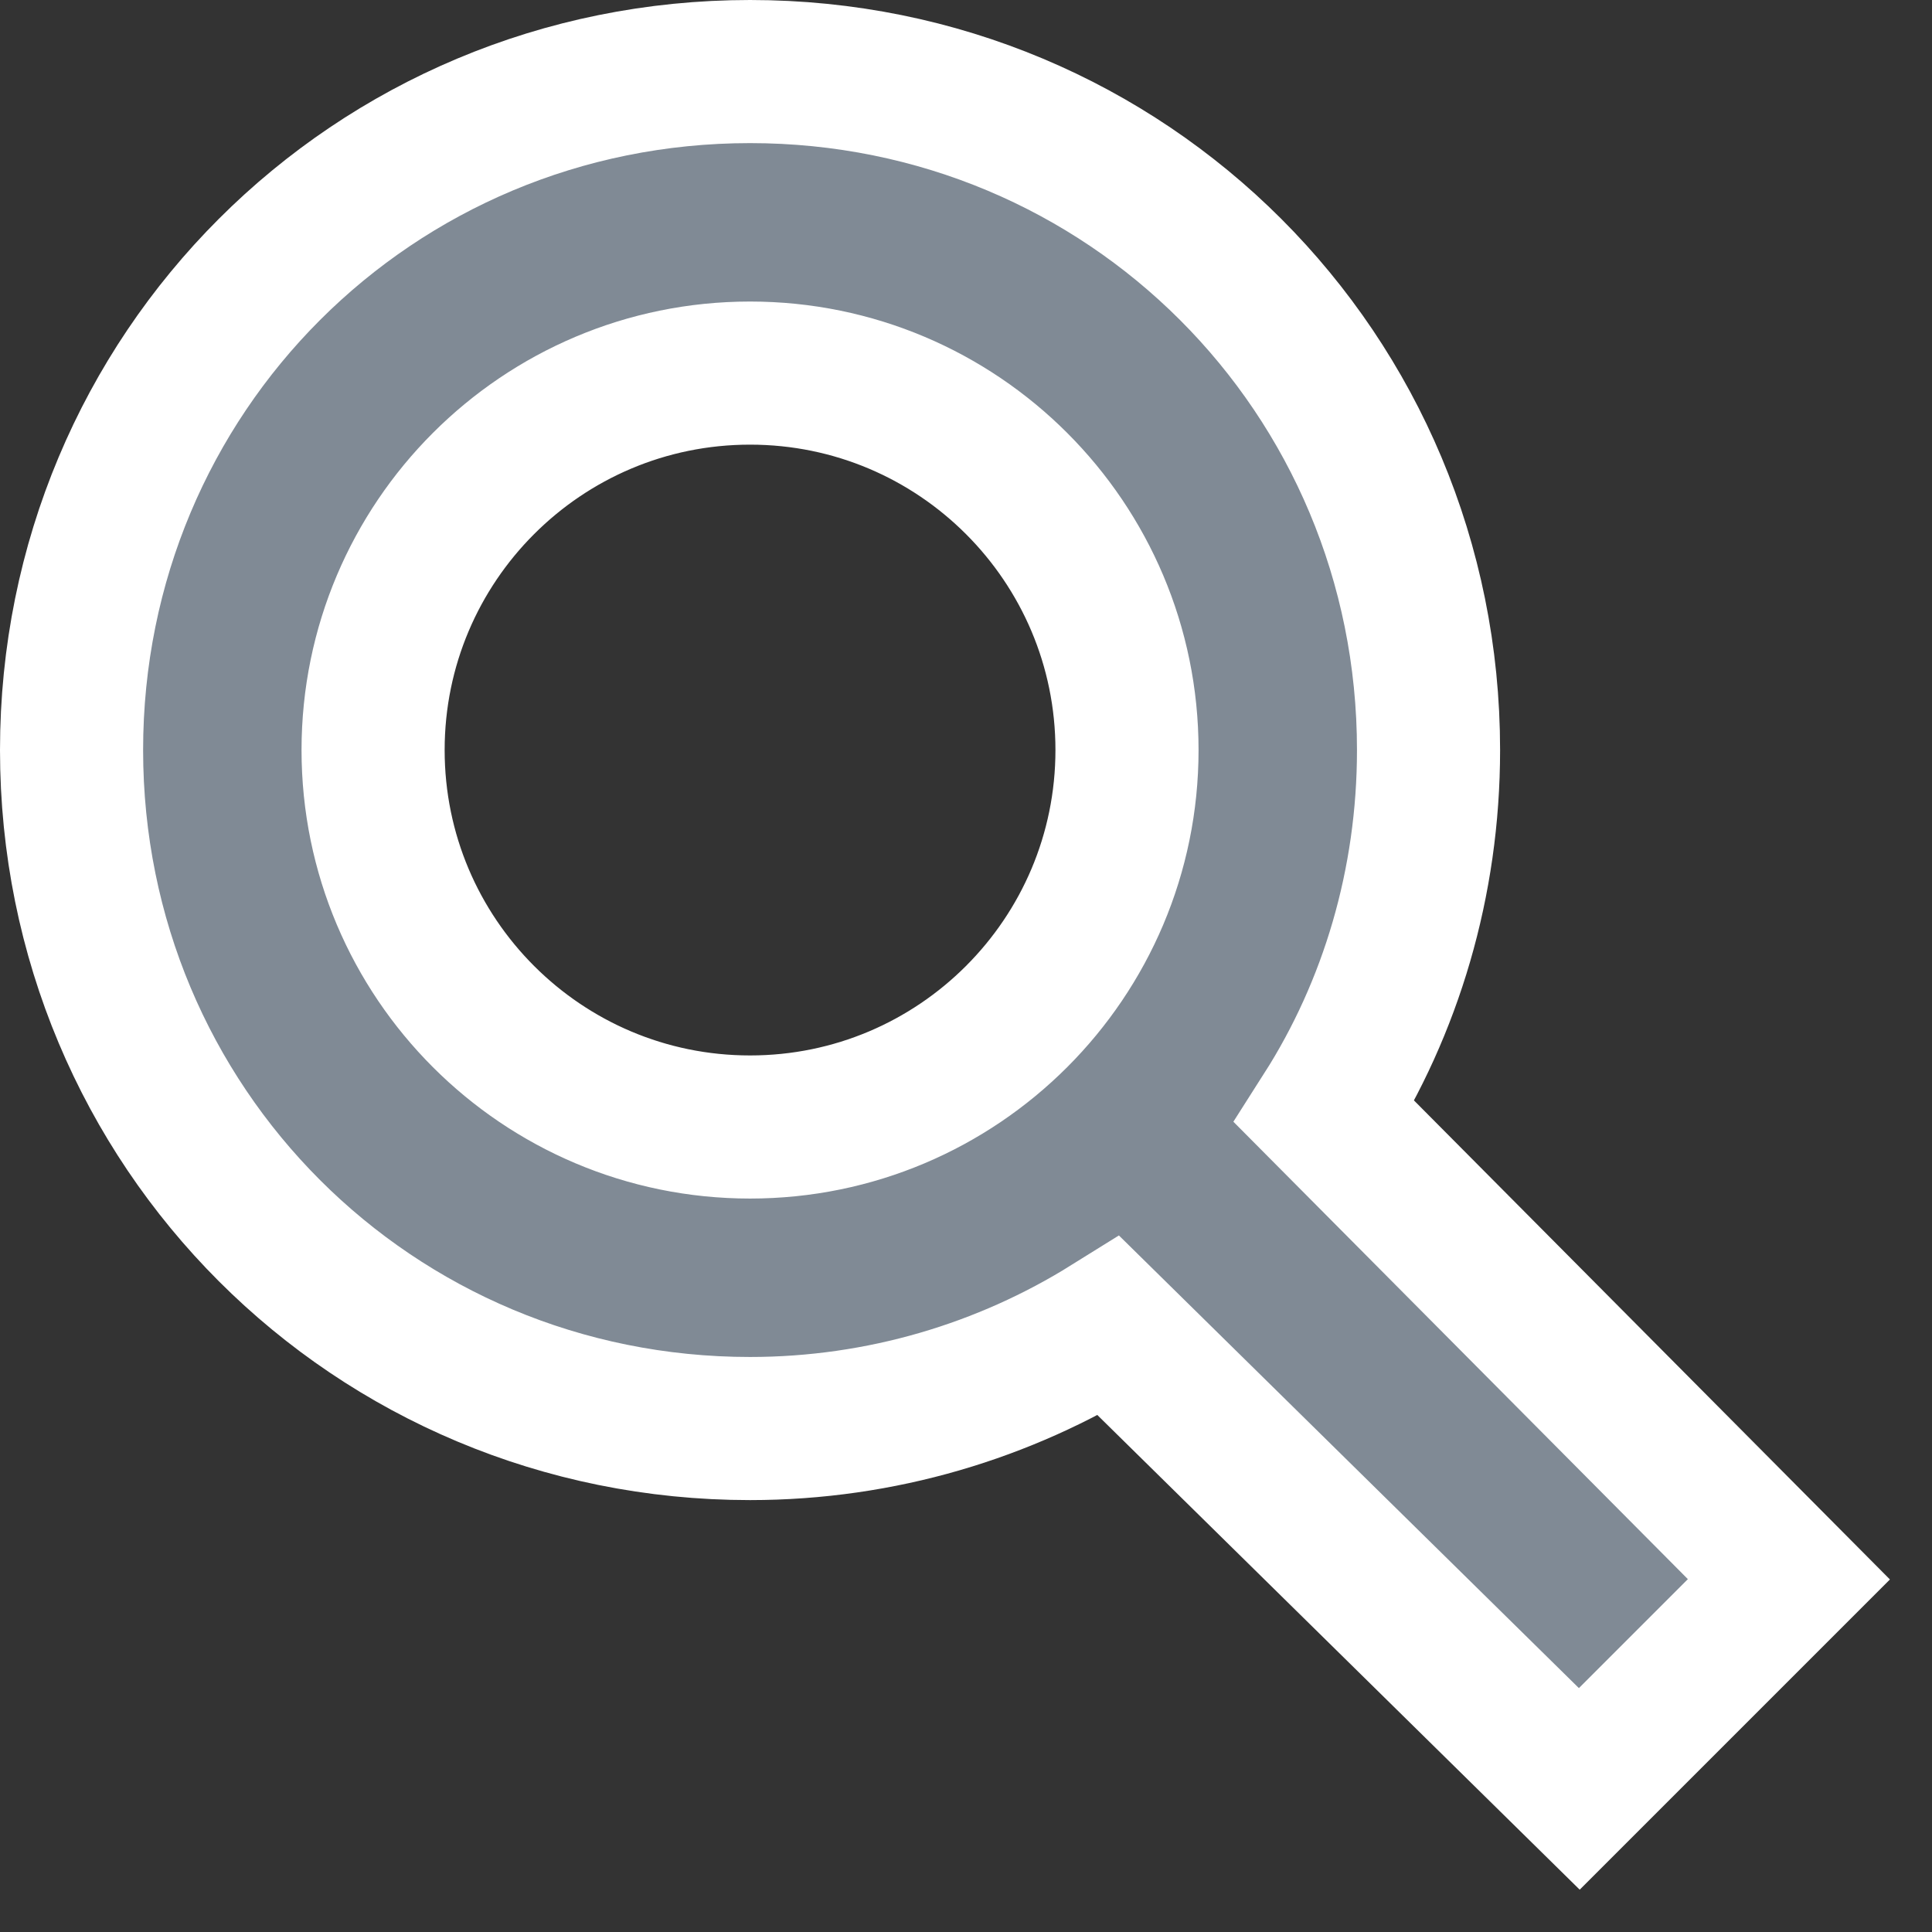 <?xml version="1.0" encoding="UTF-8"?>
<svg width="27px" height="27px" viewBox="0 0 27 27" version="1.1" xmlns="http://www.w3.org/2000/svg" xmlns:xlink="http://www.w3.org/1999/xlink">
    <rect x="0" y="0" width="27" height="27" fill="#333333" stroke="none"/>
    <!-- Generator: sketchtool 52.4 (67378) - http://www.bohemiancoding.com/sketch -->
    <title>10F9E662-750C-49DC-89E1-22102939203A</title>
    <desc>Created with sketchtool.</desc>
    <g id="Web-App---Desktop" stroke="none" stroke-width="1" fill="none" fill-rule="evenodd">
        <g id="Contacts" transform="translate(-130, -166)" fill="#808A95" fill-rule="nonzero" stroke="#FFFFFF" stroke-width="2">
            <g id="Search" transform="translate(115, 147)">
                <path d="M25.482,20 C30.75,20 34.964,24.214 34.964,29.482 C34.964,31.336 34.437,33.085 33.51,34.539 L40,41.071 L37.071,44 L30.497,37.531 C29.043,38.437 27.315,38.964 25.482,38.964 C20.214,38.964 16,34.75 16,29.482 C16,24.214 20.214,20 25.482,20 Z M25.482,24.214 C22.573,24.214 20.214,26.573 20.214,29.482 C20.214,32.391 22.573,34.75 25.482,34.75 C28.391,34.75 30.75,32.391 30.75,29.482 C30.75,26.573 28.391,24.214 25.482,24.214 Z" id="Shape"></path>
            </g>
        </g>
    </g>
</svg>
